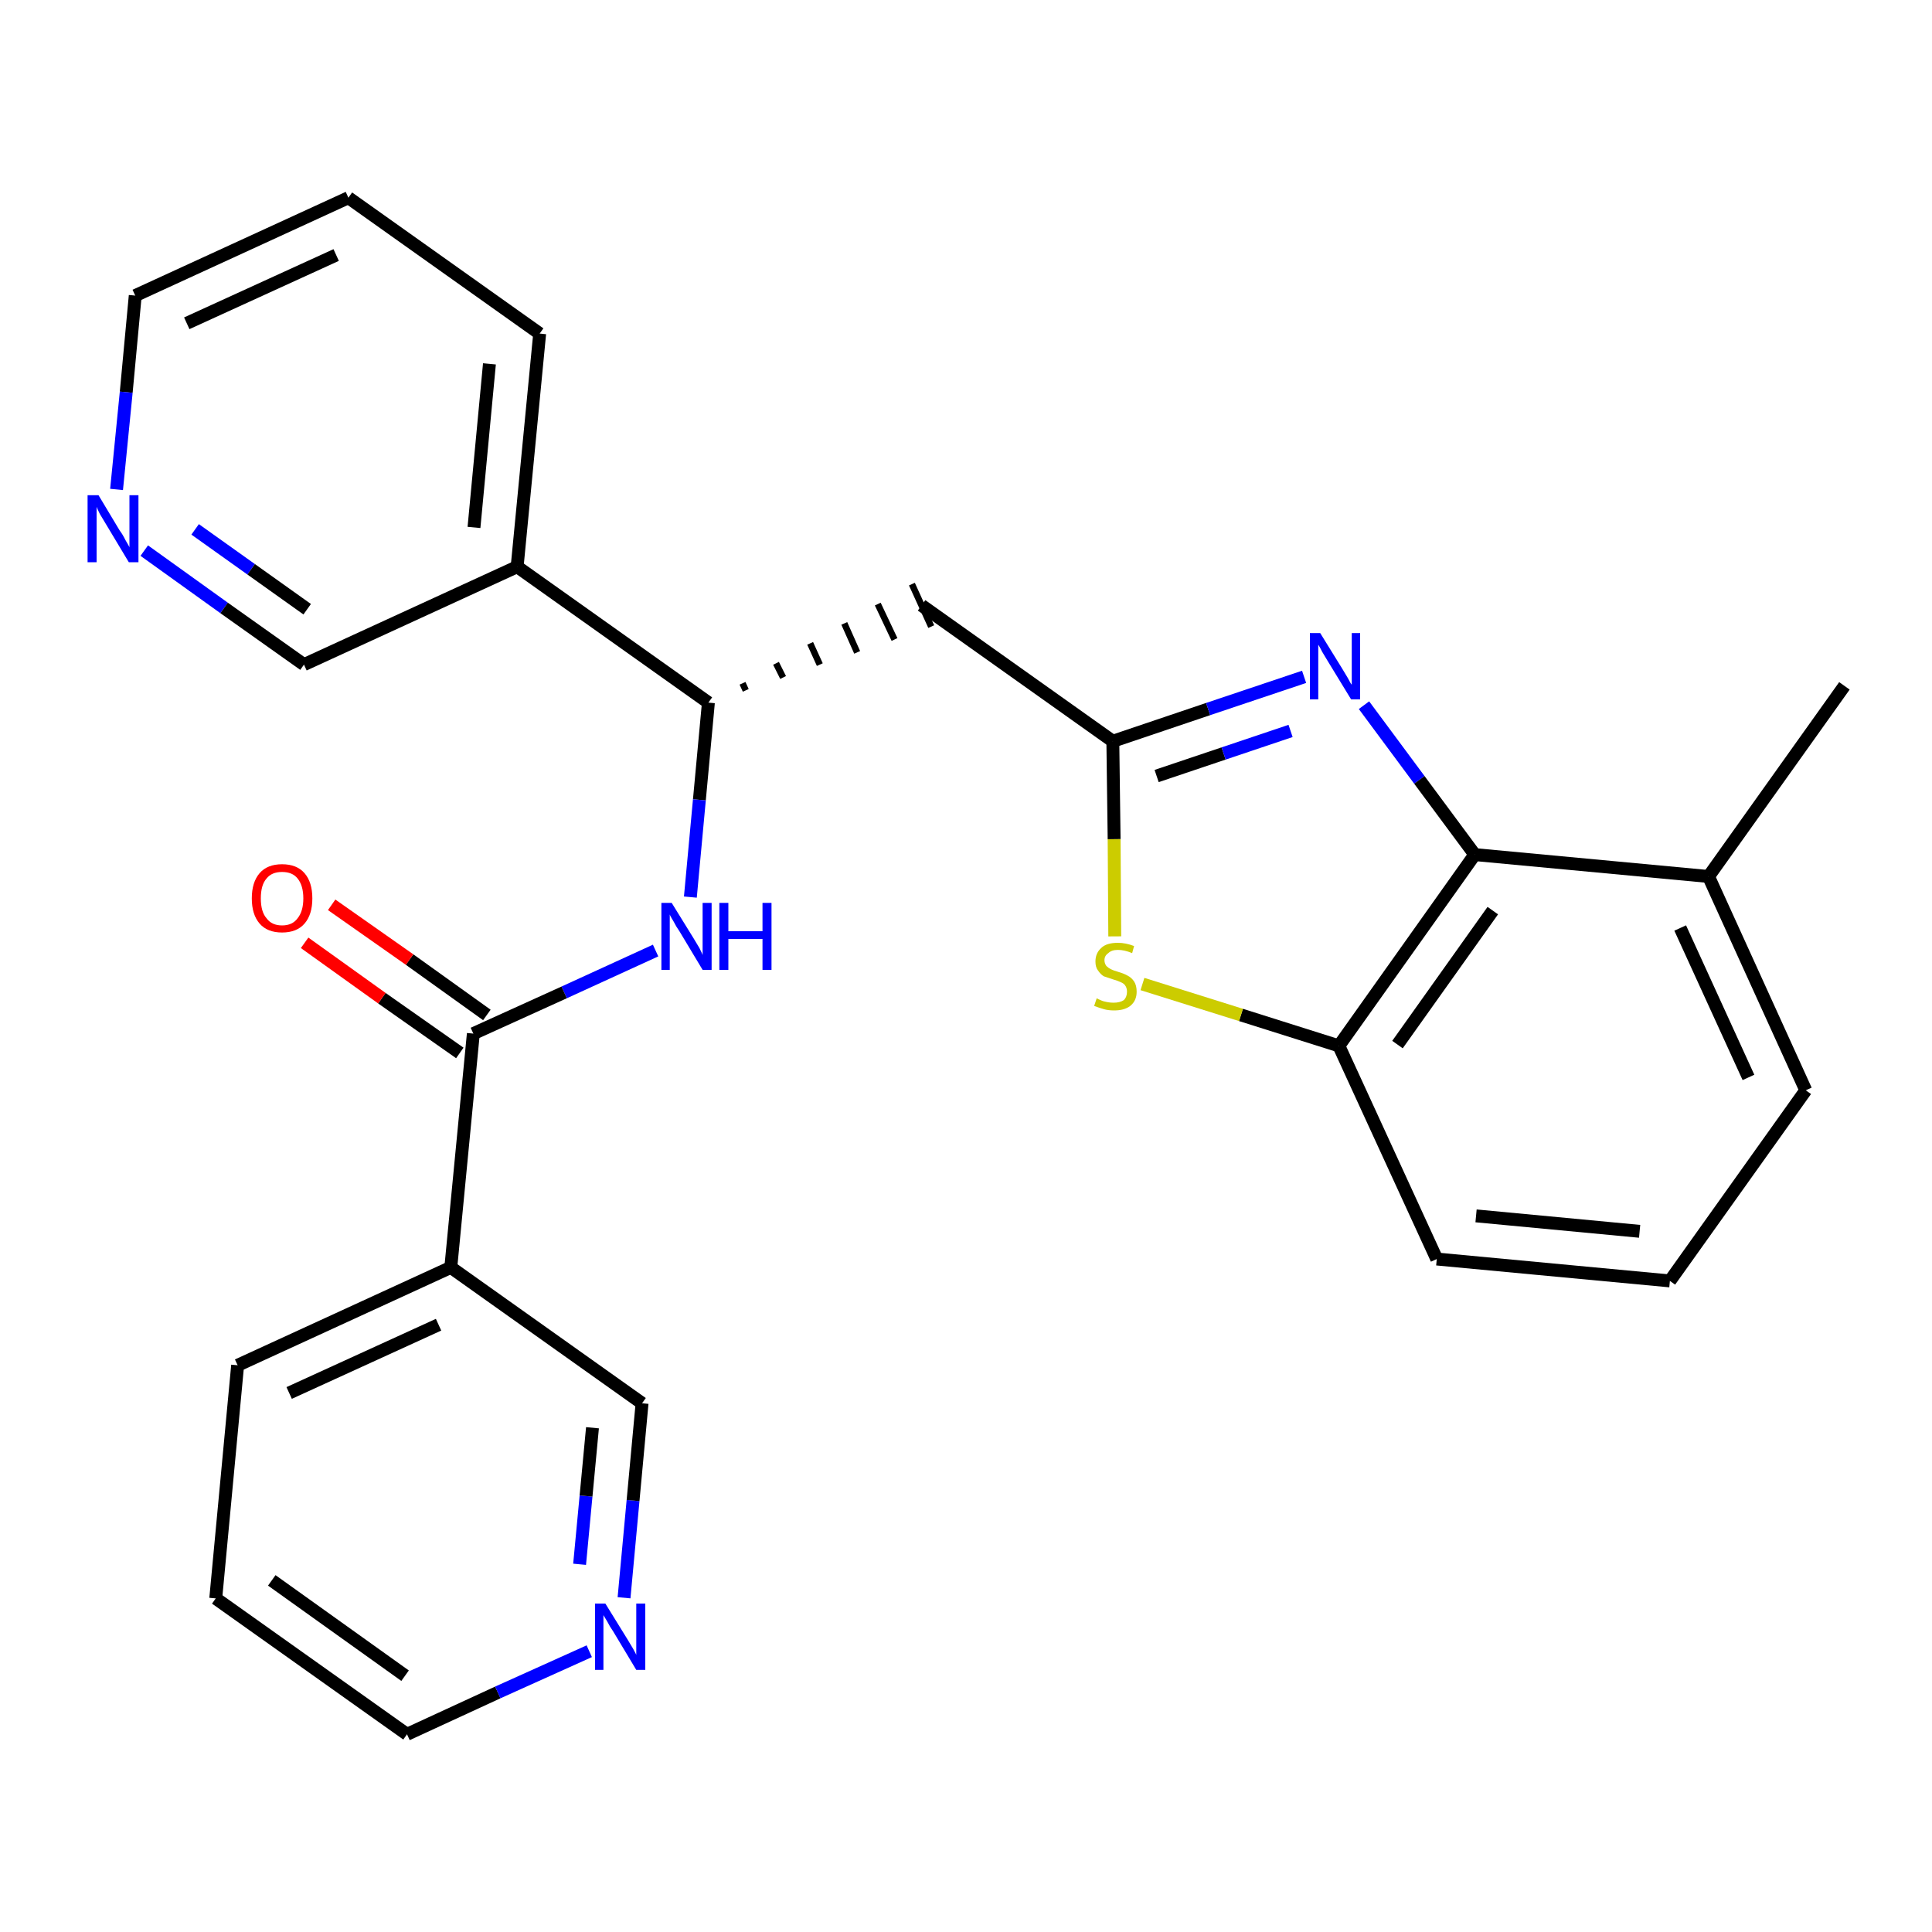<?xml version='1.0' encoding='iso-8859-1'?>
<svg version='1.1' baseProfile='full'
              xmlns='http://www.w3.org/2000/svg'
                      xmlns:rdkit='http://www.rdkit.org/xml'
                      xmlns:xlink='http://www.w3.org/1999/xlink'
                  xml:space='preserve'
width='300px' height='300px' viewBox='0 0 300 300'>
<!-- END OF HEADER -->
<path class='bond-0 atom-0 atom-1' d='M 286.4,106.5 L 265.3,136.1' style='fill:none;fill-rule:evenodd;stroke:#000000;stroke-width:2.0px;stroke-linecap:butt;stroke-linejoin:miter;stroke-opacity:1' />
<path class='bond-1 atom-1 atom-2' d='M 265.3,136.1 L 280.4,169.3' style='fill:none;fill-rule:evenodd;stroke:#000000;stroke-width:2.0px;stroke-linecap:butt;stroke-linejoin:miter;stroke-opacity:1' />
<path class='bond-1 atom-1 atom-2' d='M 260.9,144.1 L 271.5,167.3' style='fill:none;fill-rule:evenodd;stroke:#000000;stroke-width:2.0px;stroke-linecap:butt;stroke-linejoin:miter;stroke-opacity:1' />
<path class='bond-26 atom-26 atom-1' d='M 229.0,132.7 L 265.3,136.1' style='fill:none;fill-rule:evenodd;stroke:#000000;stroke-width:2.0px;stroke-linecap:butt;stroke-linejoin:miter;stroke-opacity:1' />
<path class='bond-2 atom-2 atom-3' d='M 280.4,169.3 L 259.3,198.9' style='fill:none;fill-rule:evenodd;stroke:#000000;stroke-width:2.0px;stroke-linecap:butt;stroke-linejoin:miter;stroke-opacity:1' />
<path class='bond-3 atom-3 atom-4' d='M 259.3,198.9 L 223.1,195.5' style='fill:none;fill-rule:evenodd;stroke:#000000;stroke-width:2.0px;stroke-linecap:butt;stroke-linejoin:miter;stroke-opacity:1' />
<path class='bond-3 atom-3 atom-4' d='M 254.6,191.2 L 229.2,188.8' style='fill:none;fill-rule:evenodd;stroke:#000000;stroke-width:2.0px;stroke-linecap:butt;stroke-linejoin:miter;stroke-opacity:1' />
<path class='bond-4 atom-4 atom-5' d='M 223.1,195.5 L 207.9,162.4' style='fill:none;fill-rule:evenodd;stroke:#000000;stroke-width:2.0px;stroke-linecap:butt;stroke-linejoin:miter;stroke-opacity:1' />
<path class='bond-5 atom-5 atom-6' d='M 207.9,162.4 L 192.7,157.6' style='fill:none;fill-rule:evenodd;stroke:#000000;stroke-width:2.0px;stroke-linecap:butt;stroke-linejoin:miter;stroke-opacity:1' />
<path class='bond-5 atom-5 atom-6' d='M 192.7,157.6 L 177.4,152.8' style='fill:none;fill-rule:evenodd;stroke:#CCCC00;stroke-width:2.0px;stroke-linecap:butt;stroke-linejoin:miter;stroke-opacity:1' />
<path class='bond-27 atom-26 atom-5' d='M 229.0,132.7 L 207.9,162.4' style='fill:none;fill-rule:evenodd;stroke:#000000;stroke-width:2.0px;stroke-linecap:butt;stroke-linejoin:miter;stroke-opacity:1' />
<path class='bond-27 atom-26 atom-5' d='M 231.8,141.4 L 217.0,162.2' style='fill:none;fill-rule:evenodd;stroke:#000000;stroke-width:2.0px;stroke-linecap:butt;stroke-linejoin:miter;stroke-opacity:1' />
<path class='bond-6 atom-6 atom-7' d='M 173.1,145.4 L 173.0,130.3' style='fill:none;fill-rule:evenodd;stroke:#CCCC00;stroke-width:2.0px;stroke-linecap:butt;stroke-linejoin:miter;stroke-opacity:1' />
<path class='bond-6 atom-6 atom-7' d='M 173.0,130.3 L 172.8,115.1' style='fill:none;fill-rule:evenodd;stroke:#000000;stroke-width:2.0px;stroke-linecap:butt;stroke-linejoin:miter;stroke-opacity:1' />
<path class='bond-7 atom-7 atom-8' d='M 172.8,115.1 L 143.1,94.0' style='fill:none;fill-rule:evenodd;stroke:#000000;stroke-width:2.0px;stroke-linecap:butt;stroke-linejoin:miter;stroke-opacity:1' />
<path class='bond-24 atom-7 atom-25' d='M 172.8,115.1 L 187.6,110.1' style='fill:none;fill-rule:evenodd;stroke:#000000;stroke-width:2.0px;stroke-linecap:butt;stroke-linejoin:miter;stroke-opacity:1' />
<path class='bond-24 atom-7 atom-25' d='M 187.6,110.1 L 202.5,105.1' style='fill:none;fill-rule:evenodd;stroke:#0000FF;stroke-width:2.0px;stroke-linecap:butt;stroke-linejoin:miter;stroke-opacity:1' />
<path class='bond-24 atom-7 atom-25' d='M 179.6,120.5 L 190.0,117.0' style='fill:none;fill-rule:evenodd;stroke:#000000;stroke-width:2.0px;stroke-linecap:butt;stroke-linejoin:miter;stroke-opacity:1' />
<path class='bond-24 atom-7 atom-25' d='M 190.0,117.0 L 200.4,113.5' style='fill:none;fill-rule:evenodd;stroke:#0000FF;stroke-width:2.0px;stroke-linecap:butt;stroke-linejoin:miter;stroke-opacity:1' />
<path class='bond-8 atom-9 atom-8' d='M 115.8,107.2 L 115.3,106.1' style='fill:none;fill-rule:evenodd;stroke:#000000;stroke-width:1.0px;stroke-linecap:butt;stroke-linejoin:miter;stroke-opacity:1' />
<path class='bond-8 atom-9 atom-8' d='M 121.6,105.2 L 120.5,103.0' style='fill:none;fill-rule:evenodd;stroke:#000000;stroke-width:1.0px;stroke-linecap:butt;stroke-linejoin:miter;stroke-opacity:1' />
<path class='bond-8 atom-9 atom-8' d='M 127.3,103.2 L 125.8,99.9' style='fill:none;fill-rule:evenodd;stroke:#000000;stroke-width:1.0px;stroke-linecap:butt;stroke-linejoin:miter;stroke-opacity:1' />
<path class='bond-8 atom-9 atom-8' d='M 133.1,101.3 L 131.1,96.8' style='fill:none;fill-rule:evenodd;stroke:#000000;stroke-width:1.0px;stroke-linecap:butt;stroke-linejoin:miter;stroke-opacity:1' />
<path class='bond-8 atom-9 atom-8' d='M 138.9,99.3 L 136.3,93.8' style='fill:none;fill-rule:evenodd;stroke:#000000;stroke-width:1.0px;stroke-linecap:butt;stroke-linejoin:miter;stroke-opacity:1' />
<path class='bond-8 atom-9 atom-8' d='M 144.6,97.3 L 141.6,90.7' style='fill:none;fill-rule:evenodd;stroke:#000000;stroke-width:1.0px;stroke-linecap:butt;stroke-linejoin:miter;stroke-opacity:1' />
<path class='bond-9 atom-9 atom-10' d='M 110.0,109.1 L 108.6,124.2' style='fill:none;fill-rule:evenodd;stroke:#000000;stroke-width:2.0px;stroke-linecap:butt;stroke-linejoin:miter;stroke-opacity:1' />
<path class='bond-9 atom-9 atom-10' d='M 108.6,124.2 L 107.2,139.3' style='fill:none;fill-rule:evenodd;stroke:#0000FF;stroke-width:2.0px;stroke-linecap:butt;stroke-linejoin:miter;stroke-opacity:1' />
<path class='bond-18 atom-9 atom-19' d='M 110.0,109.1 L 80.3,88.0' style='fill:none;fill-rule:evenodd;stroke:#000000;stroke-width:2.0px;stroke-linecap:butt;stroke-linejoin:miter;stroke-opacity:1' />
<path class='bond-10 atom-10 atom-11' d='M 101.8,147.6 L 87.6,154.1' style='fill:none;fill-rule:evenodd;stroke:#0000FF;stroke-width:2.0px;stroke-linecap:butt;stroke-linejoin:miter;stroke-opacity:1' />
<path class='bond-10 atom-10 atom-11' d='M 87.6,154.1 L 73.5,160.5' style='fill:none;fill-rule:evenodd;stroke:#000000;stroke-width:2.0px;stroke-linecap:butt;stroke-linejoin:miter;stroke-opacity:1' />
<path class='bond-11 atom-11 atom-12' d='M 75.6,157.6 L 63.6,149.0' style='fill:none;fill-rule:evenodd;stroke:#000000;stroke-width:2.0px;stroke-linecap:butt;stroke-linejoin:miter;stroke-opacity:1' />
<path class='bond-11 atom-11 atom-12' d='M 63.6,149.0 L 51.5,140.5' style='fill:none;fill-rule:evenodd;stroke:#FF0000;stroke-width:2.0px;stroke-linecap:butt;stroke-linejoin:miter;stroke-opacity:1' />
<path class='bond-11 atom-11 atom-12' d='M 71.4,163.5 L 59.3,155.0' style='fill:none;fill-rule:evenodd;stroke:#000000;stroke-width:2.0px;stroke-linecap:butt;stroke-linejoin:miter;stroke-opacity:1' />
<path class='bond-11 atom-11 atom-12' d='M 59.3,155.0 L 47.3,146.4' style='fill:none;fill-rule:evenodd;stroke:#FF0000;stroke-width:2.0px;stroke-linecap:butt;stroke-linejoin:miter;stroke-opacity:1' />
<path class='bond-12 atom-11 atom-13' d='M 73.5,160.5 L 70.0,196.8' style='fill:none;fill-rule:evenodd;stroke:#000000;stroke-width:2.0px;stroke-linecap:butt;stroke-linejoin:miter;stroke-opacity:1' />
<path class='bond-13 atom-13 atom-14' d='M 70.0,196.8 L 36.9,212.0' style='fill:none;fill-rule:evenodd;stroke:#000000;stroke-width:2.0px;stroke-linecap:butt;stroke-linejoin:miter;stroke-opacity:1' />
<path class='bond-13 atom-13 atom-14' d='M 68.1,205.7 L 44.9,216.3' style='fill:none;fill-rule:evenodd;stroke:#000000;stroke-width:2.0px;stroke-linecap:butt;stroke-linejoin:miter;stroke-opacity:1' />
<path class='bond-28 atom-18 atom-13' d='M 99.7,217.9 L 70.0,196.8' style='fill:none;fill-rule:evenodd;stroke:#000000;stroke-width:2.0px;stroke-linecap:butt;stroke-linejoin:miter;stroke-opacity:1' />
<path class='bond-14 atom-14 atom-15' d='M 36.9,212.0 L 33.5,248.2' style='fill:none;fill-rule:evenodd;stroke:#000000;stroke-width:2.0px;stroke-linecap:butt;stroke-linejoin:miter;stroke-opacity:1' />
<path class='bond-15 atom-15 atom-16' d='M 33.5,248.2 L 63.2,269.3' style='fill:none;fill-rule:evenodd;stroke:#000000;stroke-width:2.0px;stroke-linecap:butt;stroke-linejoin:miter;stroke-opacity:1' />
<path class='bond-15 atom-15 atom-16' d='M 42.2,245.4 L 62.9,260.2' style='fill:none;fill-rule:evenodd;stroke:#000000;stroke-width:2.0px;stroke-linecap:butt;stroke-linejoin:miter;stroke-opacity:1' />
<path class='bond-16 atom-16 atom-17' d='M 63.2,269.3 L 77.3,262.8' style='fill:none;fill-rule:evenodd;stroke:#000000;stroke-width:2.0px;stroke-linecap:butt;stroke-linejoin:miter;stroke-opacity:1' />
<path class='bond-16 atom-16 atom-17' d='M 77.3,262.8 L 91.5,256.4' style='fill:none;fill-rule:evenodd;stroke:#0000FF;stroke-width:2.0px;stroke-linecap:butt;stroke-linejoin:miter;stroke-opacity:1' />
<path class='bond-17 atom-17 atom-18' d='M 96.9,248.1 L 98.3,233.0' style='fill:none;fill-rule:evenodd;stroke:#0000FF;stroke-width:2.0px;stroke-linecap:butt;stroke-linejoin:miter;stroke-opacity:1' />
<path class='bond-17 atom-17 atom-18' d='M 98.3,233.0 L 99.7,217.9' style='fill:none;fill-rule:evenodd;stroke:#000000;stroke-width:2.0px;stroke-linecap:butt;stroke-linejoin:miter;stroke-opacity:1' />
<path class='bond-17 atom-17 atom-18' d='M 90.0,242.9 L 91.0,232.3' style='fill:none;fill-rule:evenodd;stroke:#0000FF;stroke-width:2.0px;stroke-linecap:butt;stroke-linejoin:miter;stroke-opacity:1' />
<path class='bond-17 atom-17 atom-18' d='M 91.0,232.3 L 92.0,221.7' style='fill:none;fill-rule:evenodd;stroke:#000000;stroke-width:2.0px;stroke-linecap:butt;stroke-linejoin:miter;stroke-opacity:1' />
<path class='bond-19 atom-19 atom-20' d='M 80.3,88.0 L 83.8,51.8' style='fill:none;fill-rule:evenodd;stroke:#000000;stroke-width:2.0px;stroke-linecap:butt;stroke-linejoin:miter;stroke-opacity:1' />
<path class='bond-19 atom-19 atom-20' d='M 73.6,81.9 L 76.0,56.5' style='fill:none;fill-rule:evenodd;stroke:#000000;stroke-width:2.0px;stroke-linecap:butt;stroke-linejoin:miter;stroke-opacity:1' />
<path class='bond-29 atom-24 atom-19' d='M 47.2,103.2 L 80.3,88.0' style='fill:none;fill-rule:evenodd;stroke:#000000;stroke-width:2.0px;stroke-linecap:butt;stroke-linejoin:miter;stroke-opacity:1' />
<path class='bond-20 atom-20 atom-21' d='M 83.8,51.8 L 54.1,30.7' style='fill:none;fill-rule:evenodd;stroke:#000000;stroke-width:2.0px;stroke-linecap:butt;stroke-linejoin:miter;stroke-opacity:1' />
<path class='bond-21 atom-21 atom-22' d='M 54.1,30.7 L 21.0,45.9' style='fill:none;fill-rule:evenodd;stroke:#000000;stroke-width:2.0px;stroke-linecap:butt;stroke-linejoin:miter;stroke-opacity:1' />
<path class='bond-21 atom-21 atom-22' d='M 52.2,39.6 L 29.0,50.2' style='fill:none;fill-rule:evenodd;stroke:#000000;stroke-width:2.0px;stroke-linecap:butt;stroke-linejoin:miter;stroke-opacity:1' />
<path class='bond-22 atom-22 atom-23' d='M 21.0,45.9 L 19.6,60.9' style='fill:none;fill-rule:evenodd;stroke:#000000;stroke-width:2.0px;stroke-linecap:butt;stroke-linejoin:miter;stroke-opacity:1' />
<path class='bond-22 atom-22 atom-23' d='M 19.6,60.9 L 18.1,76.0' style='fill:none;fill-rule:evenodd;stroke:#0000FF;stroke-width:2.0px;stroke-linecap:butt;stroke-linejoin:miter;stroke-opacity:1' />
<path class='bond-23 atom-23 atom-24' d='M 22.4,85.5 L 34.8,94.4' style='fill:none;fill-rule:evenodd;stroke:#0000FF;stroke-width:2.0px;stroke-linecap:butt;stroke-linejoin:miter;stroke-opacity:1' />
<path class='bond-23 atom-23 atom-24' d='M 34.8,94.4 L 47.2,103.2' style='fill:none;fill-rule:evenodd;stroke:#000000;stroke-width:2.0px;stroke-linecap:butt;stroke-linejoin:miter;stroke-opacity:1' />
<path class='bond-23 atom-23 atom-24' d='M 30.3,82.2 L 39.0,88.4' style='fill:none;fill-rule:evenodd;stroke:#0000FF;stroke-width:2.0px;stroke-linecap:butt;stroke-linejoin:miter;stroke-opacity:1' />
<path class='bond-23 atom-23 atom-24' d='M 39.0,88.4 L 47.7,94.6' style='fill:none;fill-rule:evenodd;stroke:#000000;stroke-width:2.0px;stroke-linecap:butt;stroke-linejoin:miter;stroke-opacity:1' />
<path class='bond-25 atom-25 atom-26' d='M 211.8,109.5 L 220.4,121.1' style='fill:none;fill-rule:evenodd;stroke:#0000FF;stroke-width:2.0px;stroke-linecap:butt;stroke-linejoin:miter;stroke-opacity:1' />
<path class='bond-25 atom-25 atom-26' d='M 220.4,121.1 L 229.0,132.7' style='fill:none;fill-rule:evenodd;stroke:#000000;stroke-width:2.0px;stroke-linecap:butt;stroke-linejoin:miter;stroke-opacity:1' />
<path  class='atom-6' d='M 170.3 155.0
Q 170.4 155.1, 170.9 155.3
Q 171.3 155.5, 171.9 155.6
Q 172.4 155.7, 172.9 155.7
Q 173.9 155.7, 174.5 155.3
Q 175.0 154.8, 175.0 154.0
Q 175.0 153.4, 174.7 153.0
Q 174.5 152.7, 174.0 152.5
Q 173.6 152.3, 172.9 152.1
Q 172.0 151.8, 171.4 151.6
Q 170.9 151.3, 170.5 150.7
Q 170.1 150.2, 170.1 149.3
Q 170.1 148.0, 171.0 147.2
Q 171.8 146.4, 173.6 146.4
Q 174.8 146.4, 176.1 146.9
L 175.8 148.0
Q 174.6 147.5, 173.6 147.5
Q 172.6 147.5, 172.1 148.0
Q 171.5 148.4, 171.5 149.1
Q 171.5 149.6, 171.8 150.0
Q 172.1 150.3, 172.5 150.5
Q 172.9 150.7, 173.6 150.9
Q 174.6 151.2, 175.1 151.5
Q 175.7 151.8, 176.1 152.4
Q 176.5 153.0, 176.5 154.0
Q 176.5 155.4, 175.5 156.2
Q 174.6 156.9, 173.0 156.9
Q 172.1 156.9, 171.4 156.7
Q 170.7 156.5, 169.9 156.2
L 170.3 155.0
' fill='#CCCC00'/>
<path  class='atom-10' d='M 104.3 140.2
L 107.7 145.7
Q 108.0 146.2, 108.6 147.2
Q 109.1 148.2, 109.1 148.3
L 109.1 140.2
L 110.5 140.2
L 110.5 150.6
L 109.1 150.6
L 105.5 144.6
Q 105.0 143.9, 104.6 143.1
Q 104.1 142.3, 104.0 142.0
L 104.0 150.6
L 102.7 150.6
L 102.7 140.2
L 104.3 140.2
' fill='#0000FF'/>
<path  class='atom-10' d='M 111.7 140.2
L 113.1 140.2
L 113.1 144.6
L 118.4 144.6
L 118.4 140.2
L 119.8 140.2
L 119.8 150.6
L 118.4 150.6
L 118.4 145.8
L 113.1 145.8
L 113.1 150.6
L 111.7 150.6
L 111.7 140.2
' fill='#0000FF'/>
<path  class='atom-12' d='M 39.1 139.5
Q 39.1 137.0, 40.3 135.6
Q 41.5 134.2, 43.8 134.2
Q 46.1 134.2, 47.3 135.6
Q 48.5 137.0, 48.5 139.5
Q 48.5 142.0, 47.3 143.4
Q 46.1 144.8, 43.8 144.8
Q 41.5 144.8, 40.3 143.4
Q 39.1 142.0, 39.1 139.5
M 43.8 143.7
Q 45.4 143.7, 46.2 142.6
Q 47.1 141.5, 47.1 139.5
Q 47.1 137.5, 46.2 136.4
Q 45.4 135.4, 43.8 135.4
Q 42.2 135.4, 41.4 136.4
Q 40.5 137.4, 40.5 139.5
Q 40.5 141.6, 41.4 142.6
Q 42.2 143.7, 43.8 143.7
' fill='#FF0000'/>
<path  class='atom-17' d='M 94.0 249.0
L 97.4 254.5
Q 97.7 255.0, 98.3 256.0
Q 98.8 256.9, 98.8 257.0
L 98.8 249.0
L 100.2 249.0
L 100.2 259.3
L 98.8 259.3
L 95.2 253.3
Q 94.7 252.6, 94.3 251.8
Q 93.8 251.0, 93.7 250.8
L 93.7 259.3
L 92.4 259.3
L 92.4 249.0
L 94.0 249.0
' fill='#0000FF'/>
<path  class='atom-23' d='M 15.3 76.9
L 18.6 82.4
Q 19.0 82.9, 19.5 83.9
Q 20.1 84.9, 20.1 85.0
L 20.1 76.9
L 21.5 76.9
L 21.5 87.3
L 20.0 87.3
L 16.4 81.3
Q 16.0 80.6, 15.5 79.8
Q 15.1 79.0, 15.0 78.7
L 15.0 87.3
L 13.6 87.3
L 13.6 76.9
L 15.3 76.9
' fill='#0000FF'/>
<path  class='atom-25' d='M 205.0 98.3
L 208.4 103.8
Q 208.7 104.3, 209.3 105.3
Q 209.8 106.3, 209.9 106.3
L 209.9 98.3
L 211.2 98.3
L 211.2 108.6
L 209.8 108.6
L 206.2 102.7
Q 205.8 102.0, 205.3 101.2
Q 204.9 100.4, 204.7 100.1
L 204.7 108.6
L 203.4 108.6
L 203.4 98.3
L 205.0 98.3
' fill='#0000FF'/>
</svg>
